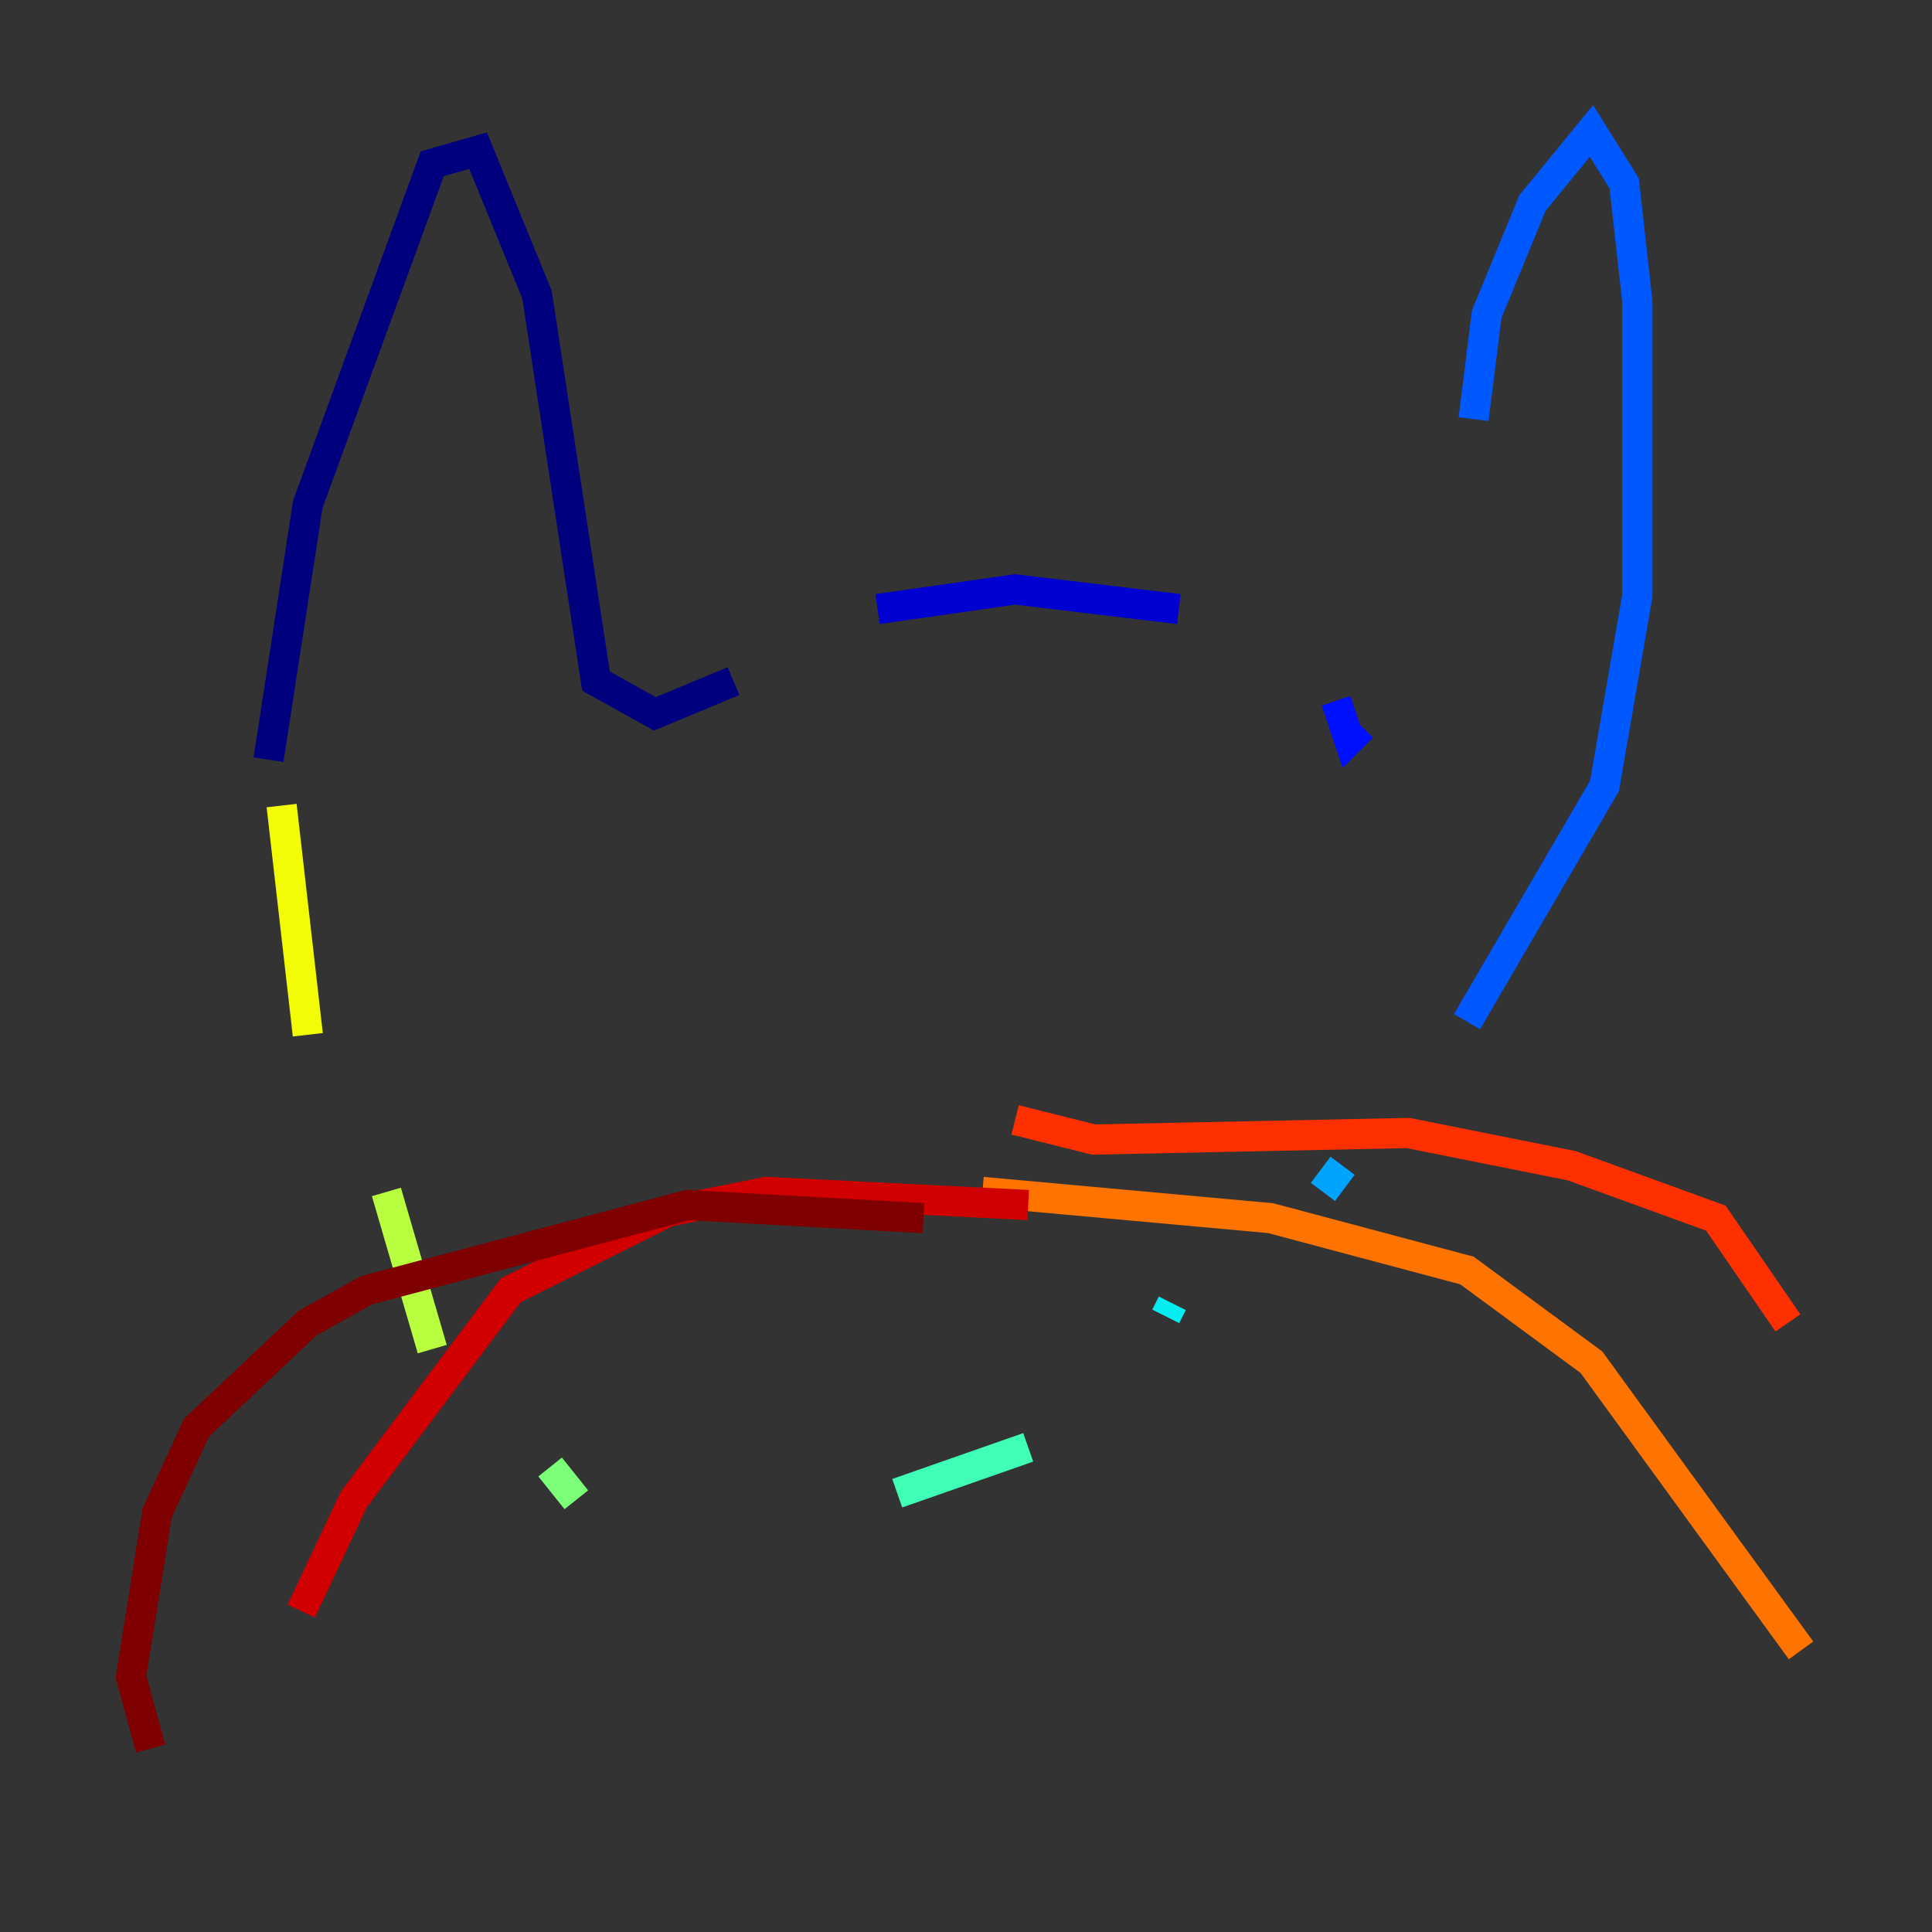 <?xml version="1.0" encoding="utf-8" ?>
<svg baseProfile="tiny" height="128" version="1.2" viewBox="0,0,128,128" width="128" xmlns="http://www.w3.org/2000/svg" xmlns:ev="http://www.w3.org/2001/xml-events" xmlns:xlink="http://www.w3.org/1999/xlink"><rect x="0" y="0" width="128" height="128" fill="#333333" stroke="none"/><defs /><polyline fill="none" points="17.79,50.332 20.393,33.41 28.637,10.848 31.675,9.98 35.58,19.525 39.485,45.125 43.39,47.295 48.597,45.125" stroke="#00007f" stroke-width="2" /><polyline fill="none" points="58.142,40.352 67.254,39.051 78.102,40.352" stroke="#0000d1" stroke-width="2" /><polyline fill="none" points="88.515,46.427 89.383,49.031 90.251,48.163" stroke="#0010ff" stroke-width="2" /><polyline fill="none" points="97.627,27.77 98.495,20.827 101.532,13.451 105.437,8.678 107.607,12.149 108.475,19.959 108.475,39.485 106.305,52.068 97.193,67.688" stroke="#0058ff" stroke-width="2" /><polyline fill="none" points="88.949,77.234 87.647,78.969" stroke="#00a4ff" stroke-width="2" /><polyline fill="none" points="77.668,86.346 77.234,87.214" stroke="#05ecf1" stroke-width="2" /><polyline fill="none" points="68.122,95.891 59.444,98.929" stroke="#3fffb7" stroke-width="2" /><polyline fill="none" points="38.183,99.363 36.447,97.193" stroke="#7cff79" stroke-width="2" /><polyline fill="none" points="28.637,89.383 25.6,78.969" stroke="#b7ff3f" stroke-width="2" /><polyline fill="none" points="20.393,68.556 18.658,53.37" stroke="#f1fc05" stroke-width="2" /><polyline fill="none" points="57.709,75.932 57.709,75.932" stroke="#ffb900" stroke-width="2" /><polyline fill="none" points="65.085,78.969 84.176,80.705 97.193,84.176 105.437,90.251 119.322,109.342" stroke="#ff7300" stroke-width="2" /><polyline fill="none" points="67.254,74.197 72.461,75.498 93.288,75.064 104.136,77.234 113.681,80.705 118.454,87.647" stroke="#ff3000" stroke-width="2" /><polyline fill="none" points="68.122,79.837 50.766,78.969 44.258,80.271 33.844,85.478 23.43,99.363 19.959,106.739" stroke="#d10000" stroke-width="2" /><polyline fill="none" points="61.18,80.705 45.559,79.837 24.298,85.478 20.393,87.647 13.017,94.59 10.414,100.231 8.678,111.078 9.98,115.851" stroke="#7f0000" stroke-width="2" /></svg>
